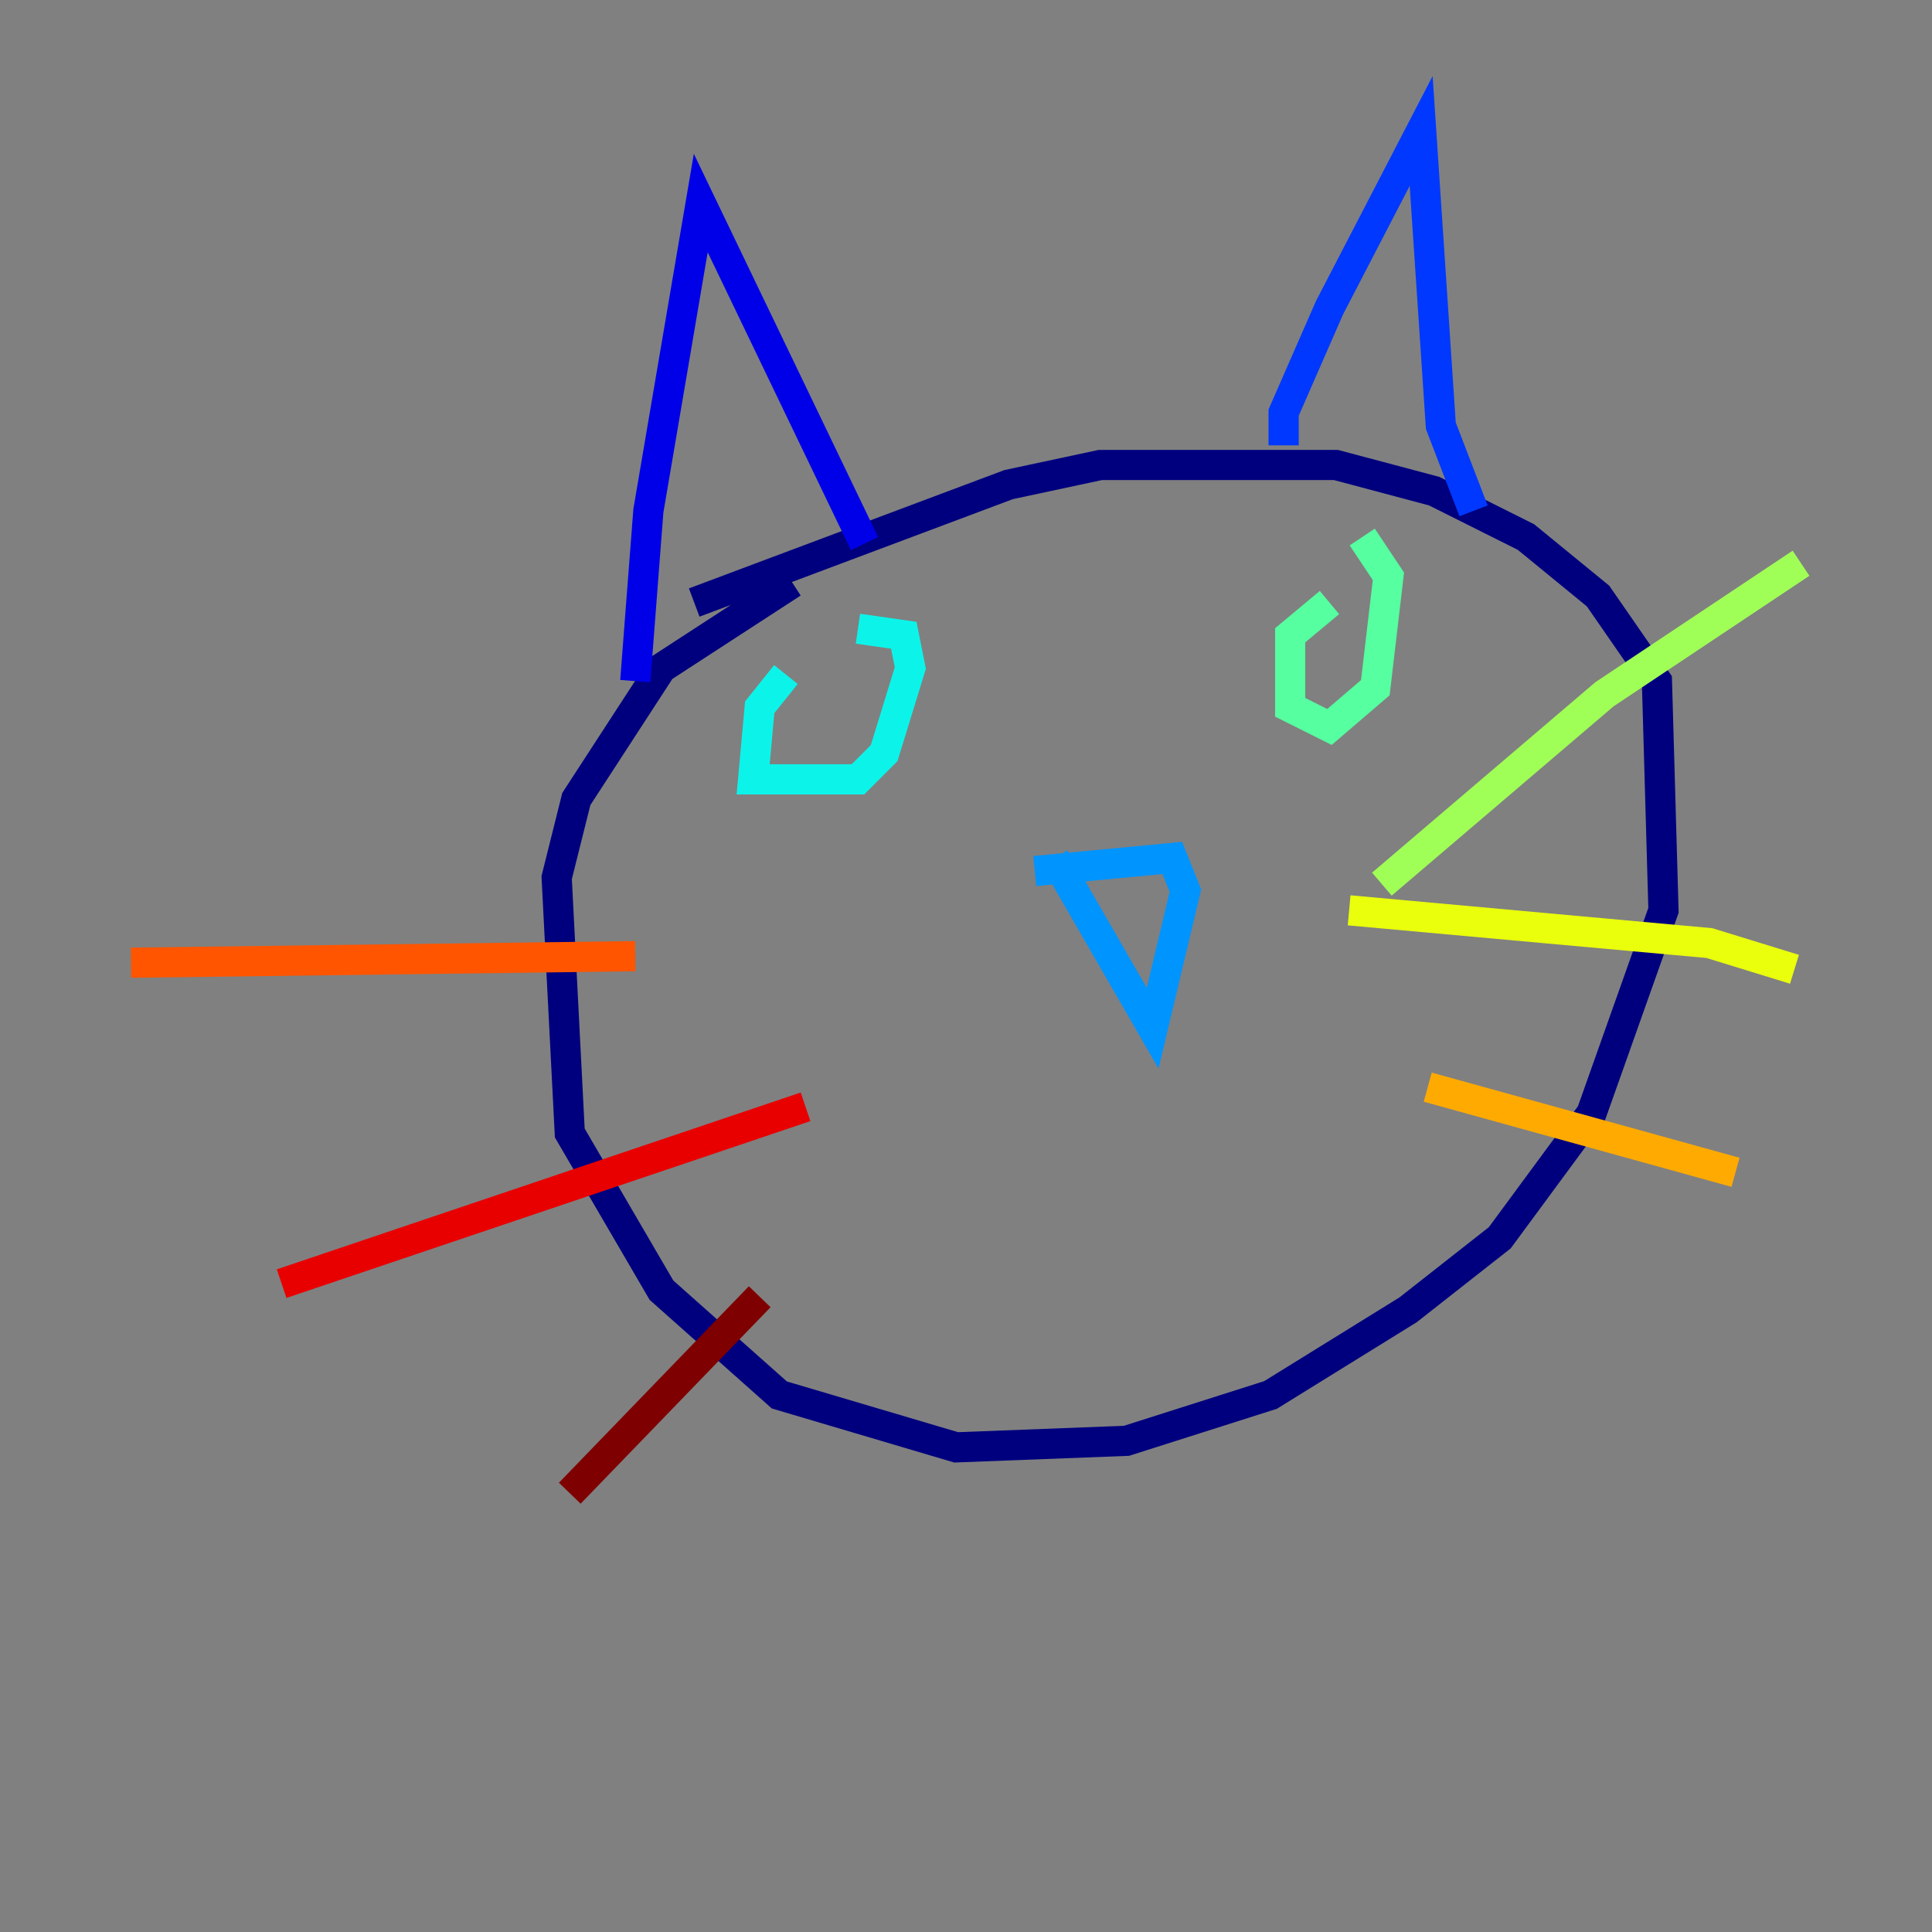 <?xml version="1.0" encoding="utf-8" ?>
<svg baseProfile="tiny" height="128" version="1.2" viewBox="0,0,128,128" width="128" xmlns="http://www.w3.org/2000/svg" xmlns:ev="http://www.w3.org/2001/xml-events" xmlns:xlink="http://www.w3.org/1999/xlink"><rect x="0" y="0" width="128" height="128" fill="#808080" stroke="none"/><defs /><polyline fill="none" points="52.502,38.617 43.824,44.258 38.183,52.936 36.881,58.142 37.749,75.064 43.824,85.478 51.634,92.42 63.349,95.891 74.63,95.458 84.176,92.42 93.288,86.78 99.363,82.007 105.437,73.763 110.21,60.312 109.776,45.125 105.871,39.485 101.098,35.58 95.024,32.542 88.515,30.807 72.895,30.807 66.82,32.108 45.993,39.919" stroke="#00007f" stroke-width="2" /><polyline fill="none" points="42.088,45.125 42.956,33.844 46.427,13.451 57.275,36.014" stroke="#0000e8" stroke-width="2" /><polyline fill="none" points="85.044,29.505 85.044,27.336 88.081,20.393 94.156,8.678 95.458,28.203 97.627,33.844" stroke="#0038ff" stroke-width="2" /><polyline fill="none" points="68.556,57.709 77.668,56.841 78.536,59.01 76.366,68.122 69.858,56.841" stroke="#0094ff" stroke-width="2" /><polyline fill="none" points="52.068,44.691 50.332,46.861 49.898,51.634 56.841,51.634 58.576,49.898 60.312,44.258 59.878,42.088 56.841,41.654" stroke="#0cf4ea" stroke-width="2" /><polyline fill="none" points="88.081,39.919 85.478,42.088 85.478,46.861 88.081,48.163 91.119,45.559 91.986,38.183 90.251,35.58" stroke="#56ffa0" stroke-width="2" /><polyline fill="none" points="91.552,58.576 106.305,45.993 119.322,37.315" stroke="#a0ff56" stroke-width="2" /><polyline fill="none" points="89.383,60.312 113.248,62.481 118.888,64.217" stroke="#eaff0c" stroke-width="2" /><polyline fill="none" points="94.59,72.027 114.983,77.668" stroke="#ffaa00" stroke-width="2" /><polyline fill="none" points="42.088,63.349 8.678,63.783" stroke="#ff5500" stroke-width="2" /><polyline fill="none" points="53.37,73.329 18.658,85.044" stroke="#e80000" stroke-width="2" /><polyline fill="none" points="50.332,85.912 37.749,98.929" stroke="#7f0000" stroke-width="2" /></svg>